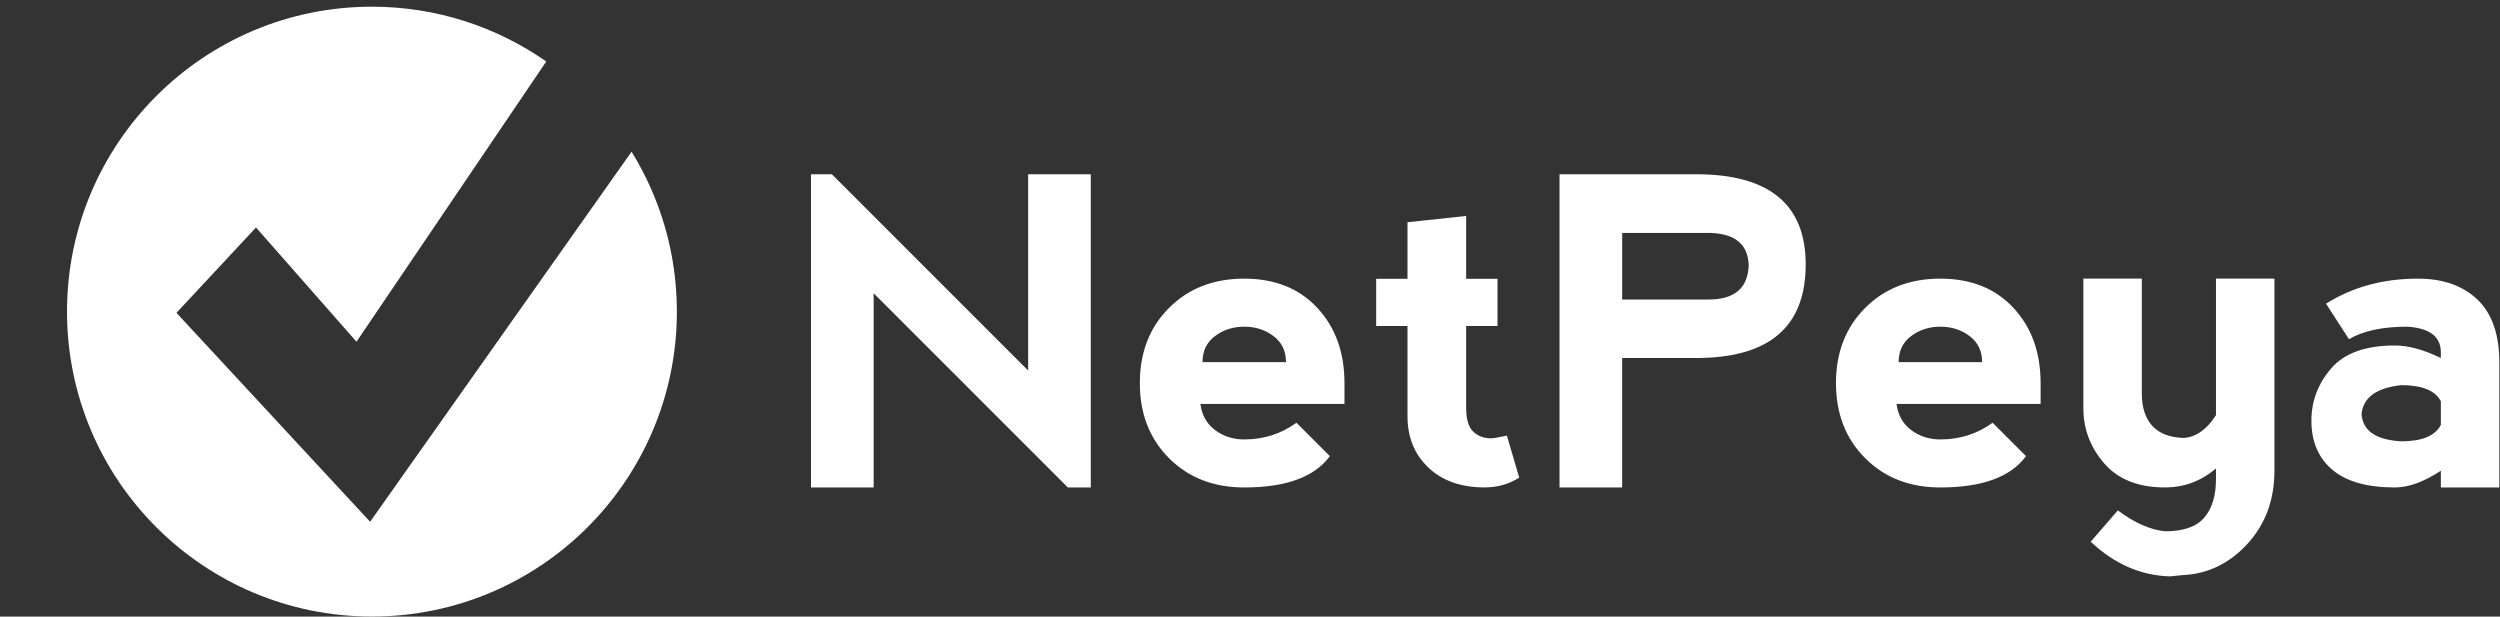 <svg xmlns="http://www.w3.org/2000/svg" xmlns:se="http://svg-edit.googlecode.com" xmlns:xlink="http://www.w3.org/1999/xlink" xmlns:dc="http://purl.org/dc/elements/1.1/" xmlns:cc="http://creativecommons.org/ns#" xmlns:rdf="http://www.w3.org/1999/02/22-rdf-syntax-ns#" xmlns:inkscape="http://www.inkscape.org/namespaces/inkscape" viewBox="0 0 373 92" preserveAspectRatio="xMidYMid meet" class="css-1r1wgx8" id="fbfafaag">
  <rect x="0" y="0" width="373" height="92" fill="#333333" stroke="none"/>
  <defs id="SvgjsDefs1473"></defs>
<g id="SvgjsG1474" featurekey="root" fill="#ffffff"></g>
<g id="SvgjsG1475" featurekey="symbol1" fill="#ffffff" transform="matrix(1.011,0,0,1.011,4.944,-4.056)">
  <path d="M88.315,26.401L49.73,81.011L21.151,50.18l11.74-12.597l14.828,16.86l28.007-41.356C68.434,7.996,59.569,5,50,5  C25.147,5,5,25.147,5,50c0,24.854,20.147,45,45,45c24.854,0,45-20.146,45-45C95,41.344,92.551,33.263,88.315,26.401z"></path>
</g>
<g id="SvgjsG1476" featurekey="text1" fill="#ffffff" transform="matrix(3.19,0,0,3.19,117.168,-3.784)">
  <path d="M1.201 23.984 l0 -14.648 l0.977 0 l9.18 9.18 l0 -9.18 l2.93 0 l0 14.648 l-1.074 0 l-9.082 -9.082 l0 9.082 l-2.93 0 z M16.582 19.102 q0 -2.148 1.367 -3.516 t3.516 -1.367 t3.418 1.367 t1.27 3.516 l0 0.977 l-6.738 0 q0.098 0.781 0.684 1.221 t1.367 0.439 q1.367 0 2.441 -0.781 l1.562 1.562 q-1.074 1.465 -4.004 1.465 q-2.148 0 -3.516 -1.367 t-1.367 -3.516 z M22.832 16.904 q-0.586 -0.439 -1.367 -0.439 t-1.367 0.439 t-0.586 1.221 l3.906 0 q0 -0.781 -0.586 -1.221 z M32.715 23.984 q-1.66 0 -2.637 -0.928 t-0.977 -2.393 l0 -4.229 l-1.465 0 l0 -2.207 l1.465 0 l0 -2.647 l2.744 -0.293 l0 2.939 l1.465 0 l0 2.207 l-1.465 0 l0 3.838 q0 0.781 0.327 1.099 t0.845 0.317 q0.156 0 0.732 -0.127 l0.576 1.963 q-0.703 0.459 -1.611 0.459 z M36.211 23.984 l0 -14.648 l6.387 0 q5.127 0 5.127 4.219 q0 4.375 -5.117 4.375 l-3.467 0 l0 6.055 l-2.93 0 z M39.141 15.195 l4.102 0 q1.768 -0.029 1.816 -1.611 q-0.049 -1.445 -1.787 -1.504 l-4.131 0 l0 3.115 z M49.141 19.102 q0 -2.148 1.367 -3.516 t3.516 -1.367 t3.418 1.367 t1.27 3.516 l0 0.977 l-6.738 0 q0.098 0.781 0.684 1.221 t1.367 0.439 q1.367 0 2.441 -0.781 l1.562 1.562 q-1.074 1.465 -4.004 1.465 q-2.148 0 -3.516 -1.367 t-1.367 -3.516 z M55.391 16.904 q-0.586 -0.439 -1.367 -0.439 t-1.367 0.439 t-0.586 1.221 l3.906 0 q0 -0.781 -0.586 -1.221 z M66.914 20.605 l0 -6.387 l2.734 0 l0 8.984 q0 2.051 -1.27 3.428 t-3.027 1.455 l-0.586 0.059 q-2.051 -0.059 -3.711 -1.621 l1.27 -1.465 q1.172 0.879 2.217 0.977 q1.27 0 1.821 -0.635 t0.552 -1.807 l0 -0.498 q-1.035 0.889 -2.393 0.889 q-1.855 0 -2.832 -1.123 t-0.977 -2.588 l0 -6.055 l2.734 0 l0 5.371 q0 0.977 0.488 1.514 t1.475 0.566 q0.859 -0.059 1.504 -1.064 z M72.061 15.391 q1.855 -1.172 4.297 -1.172 q1.758 0 2.783 0.977 t1.025 2.93 l0 5.859 l-2.734 0 l0 -0.781 q-1.191 0.781 -2.148 0.781 q-1.953 0 -2.93 -0.83 t-0.977 -2.295 q0 -1.367 0.923 -2.441 t2.983 -1.074 q0.947 0 2.148 0.586 l0 -0.293 q-0.02 -1.074 -1.562 -1.172 q-1.758 0 -2.734 0.586 z M77.432 21.055 l0 -1.103 q-0.391 -0.752 -1.855 -0.752 q-1.758 0.195 -1.855 1.367 q0.098 1.162 1.855 1.26 q1.465 0 1.855 -0.771 z"></path>
</g>
</svg>
